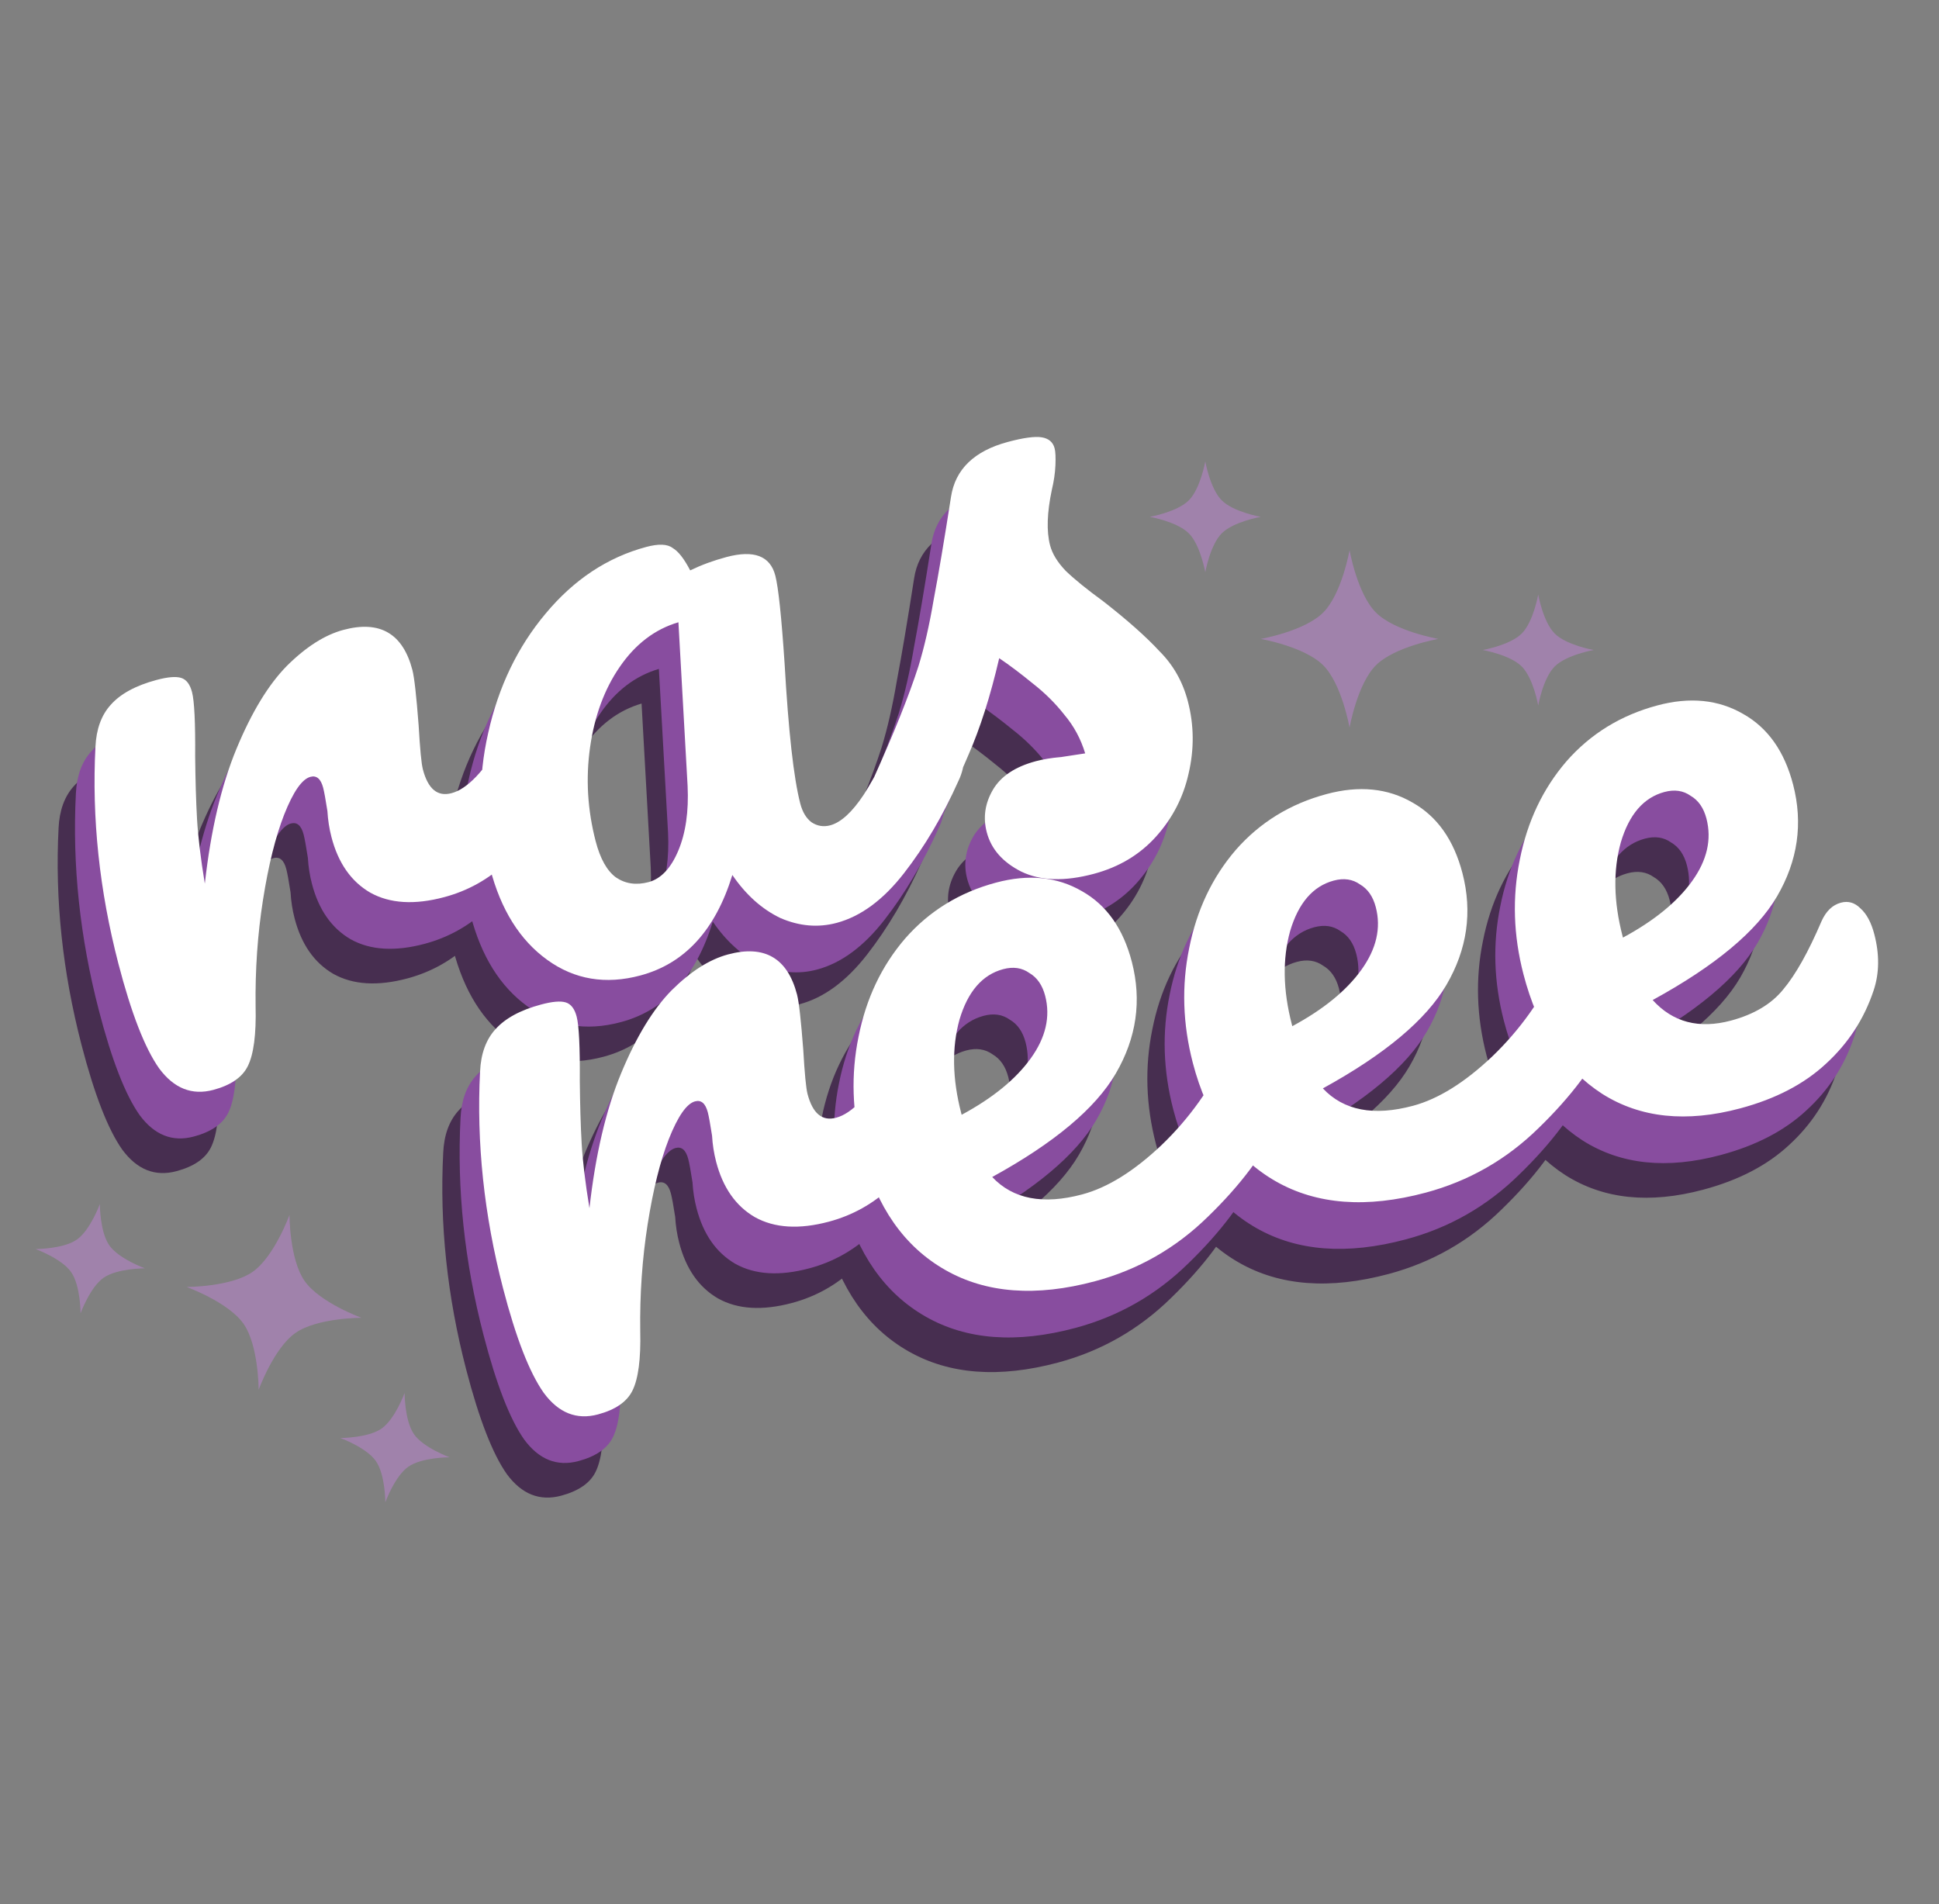 <svg width="112" height="110" viewBox="0 0 112 110" fill="none" xmlns="http://www.w3.org/2000/svg">
<rect x="0" y="0" width="112" height="110" fill="#808080" stroke="none"/>
<g clip-path="url(#clip0_608_203)">
<g clip-path="url(#clip1_608_203)">
<path d="M32.411 86.399C31.178 86.729 30.134 86.313 29.277 85.153C28.453 83.983 27.67 81.968 26.927 79.108C25.83 74.883 25.388 70.709 25.601 66.585C25.648 65.564 25.941 64.756 26.48 64.159C27.043 63.522 27.924 63.042 29.124 62.721C29.773 62.547 30.248 62.507 30.55 62.599C30.851 62.693 31.061 62.967 31.179 63.422C31.314 63.941 31.375 65.177 31.361 67.127C31.374 68.514 31.41 69.721 31.469 70.748C31.527 71.775 31.677 73.021 31.919 74.486C32.264 71.404 32.873 68.808 33.747 66.696C34.621 64.585 35.593 62.986 36.664 61.9C37.767 60.805 38.854 60.114 39.924 59.827C42.033 59.262 43.361 60.036 43.909 62.148C44.019 62.571 44.139 63.634 44.269 65.337C44.347 66.706 44.428 67.553 44.513 67.879C44.808 69.016 45.361 69.476 46.172 69.259C47.08 69.016 48.062 67.988 49.118 66.175C49.43 65.64 49.813 65.311 50.267 65.19C50.688 65.077 51.063 65.185 51.392 65.514C51.744 65.802 52 66.255 52.161 66.872C52.473 68.075 52.393 69.104 51.922 69.96C51.259 71.146 50.399 72.245 49.344 73.258C48.313 74.23 47.116 74.898 45.754 75.263C44.035 75.723 42.607 75.637 41.471 75.002C40.368 74.36 39.622 73.291 39.234 71.796C39.107 71.308 39.029 70.808 39 70.294C38.896 69.627 38.815 69.179 38.755 68.952C38.62 68.432 38.375 68.22 38.018 68.315C37.531 68.446 37.026 69.172 36.502 70.494C36.002 71.775 35.595 73.414 35.281 75.41C34.967 77.406 34.824 79.46 34.852 81.573C34.892 83.196 34.74 84.349 34.397 85.032C34.078 85.674 33.416 86.129 32.411 86.399ZM69.907 64.463C70.329 64.35 70.704 64.458 71.032 64.787C71.393 65.108 71.662 65.609 71.839 66.292C72.177 67.592 72.13 68.682 71.7 69.562C70.879 71.346 69.527 73.151 67.642 74.977C65.79 76.794 63.615 78.037 61.118 78.707C57.712 79.619 54.828 79.401 52.466 78.053C50.104 76.704 48.505 74.421 47.67 71.204C47.088 68.961 47.018 66.755 47.46 64.586C47.895 62.384 48.791 60.493 50.15 58.912C51.541 57.322 53.291 56.245 55.399 55.681C57.28 55.176 58.936 55.341 60.366 56.174C61.788 56.975 62.748 58.334 63.246 60.252C63.828 62.494 63.52 64.645 62.32 66.705C61.144 68.723 58.765 70.716 55.183 72.684C56.382 73.962 58.117 74.296 60.387 73.688C61.846 73.297 63.37 72.35 64.957 70.847C66.568 69.303 67.839 67.52 68.771 65.498C69.042 64.938 69.421 64.594 69.907 64.463ZM55.812 60.679C54.612 61.001 53.772 61.974 53.292 63.597C52.844 65.212 52.877 67.01 53.392 68.993L53.417 69.09C55.213 68.123 56.544 67.036 57.41 65.831C58.276 64.625 58.553 63.421 58.241 62.219C58.081 61.601 57.776 61.161 57.326 60.9C56.901 60.596 56.396 60.523 55.812 60.679ZM89.006 59.346C89.428 59.233 89.803 59.341 90.131 59.67C90.492 59.99 90.761 60.492 90.938 61.174C91.276 62.474 91.229 63.564 90.799 64.445C89.978 66.228 88.626 68.034 86.741 69.859C84.889 71.677 82.714 72.92 80.216 73.589C76.811 74.501 73.927 74.284 71.565 72.935C69.203 71.587 67.604 69.304 66.769 66.086C66.186 63.844 66.117 61.638 66.559 59.468C66.993 57.266 67.89 55.375 69.249 53.794C70.64 52.205 72.389 51.128 74.498 50.563C76.379 50.059 78.034 50.224 79.465 51.057C80.887 51.858 81.847 53.217 82.345 55.134C82.927 57.377 82.619 59.528 81.419 61.587C80.243 63.606 77.864 65.599 74.282 67.567C75.481 68.844 77.216 69.179 79.486 68.571C80.945 68.18 82.469 67.233 84.056 65.73C85.667 64.186 86.938 62.403 87.87 60.38C88.141 59.821 88.52 59.476 89.006 59.346ZM74.911 55.562C73.711 55.884 72.871 56.856 72.391 58.48C71.942 60.094 71.976 61.893 72.491 63.875L72.516 63.973C74.311 63.005 75.642 61.919 76.509 60.713C77.375 59.508 77.652 58.304 77.34 57.101C77.18 56.484 76.875 56.044 76.425 55.782C76 55.479 75.495 55.406 74.911 55.562ZM104.204 56.838C104.625 56.725 105 56.833 105.329 57.162C105.689 57.483 105.958 57.984 106.135 58.666C106.439 59.837 106.425 60.918 106.093 61.91C105.548 63.551 104.631 64.962 103.341 66.141C102.084 67.312 100.434 68.172 98.391 68.719C95.277 69.553 92.621 69.275 90.421 67.883C88.212 66.458 86.695 64.154 85.867 60.969C85.285 58.726 85.215 56.52 85.658 54.351C86.092 52.149 86.989 50.258 88.347 48.677C89.739 47.087 91.488 46.01 93.596 45.446C95.478 44.941 97.133 45.106 98.564 45.939C99.986 46.74 100.946 48.099 101.444 50.017C102.026 52.259 101.717 54.41 100.518 56.47C99.342 58.488 96.947 60.486 93.332 62.462C94.499 63.749 96.006 64.144 97.855 63.649C99.185 63.292 100.191 62.693 100.874 61.849C101.589 60.997 102.325 59.688 103.08 57.921C103.343 57.329 103.717 56.968 104.204 56.838ZM94.01 50.444C92.81 50.766 91.97 51.739 91.489 53.362C91.041 54.977 91.075 56.775 91.59 58.758L91.615 58.855C93.41 57.888 94.741 56.801 95.608 55.596C96.474 54.39 96.751 53.186 96.439 51.984C96.278 51.366 95.974 50.926 95.524 50.664C95.098 50.361 94.594 50.288 94.01 50.444Z" fill="#472E50"/>
<path d="M10.194 67.652C8.961 67.983 7.917 67.567 7.06 66.406C6.236 65.237 5.453 63.222 4.71 60.362C3.613 56.137 3.171 51.962 3.383 47.839C3.431 46.818 3.724 46.009 4.263 45.413C4.826 44.776 5.707 44.296 6.907 43.974C7.556 43.801 8.031 43.76 8.333 43.853C8.634 43.946 8.844 44.22 8.962 44.675C9.097 45.195 9.158 46.43 9.144 48.381C9.157 49.767 9.193 50.974 9.252 52.002C9.31 53.029 9.46 54.275 9.702 55.739C10.046 52.658 10.656 50.061 11.53 47.95C12.404 45.839 13.376 44.24 14.447 43.153C15.55 42.058 16.637 41.367 17.707 41.081C19.815 40.516 21.144 41.289 21.692 43.402C21.802 43.825 21.922 44.887 22.052 46.59C22.13 47.96 22.211 48.807 22.296 49.132C22.591 50.27 23.144 50.73 23.955 50.513C24.863 50.269 25.845 49.241 26.901 47.429C27.213 46.894 27.596 46.565 28.05 46.443C28.471 46.33 28.846 46.438 29.175 46.768C29.527 47.056 29.783 47.508 29.944 48.126C30.256 49.328 30.176 50.358 29.705 51.214C29.041 52.4 28.182 53.499 27.127 54.512C26.096 55.483 24.899 56.151 23.537 56.517C21.818 56.977 20.39 56.89 19.254 56.256C18.151 55.613 17.405 54.544 17.017 53.05C16.89 52.562 16.812 52.062 16.783 51.548C16.679 50.88 16.598 50.433 16.538 50.206C16.403 49.686 16.157 49.473 15.801 49.569C15.314 49.699 14.809 50.426 14.285 51.748C13.785 53.029 13.378 54.667 13.064 56.663C12.75 58.66 12.607 60.714 12.635 62.827C12.675 64.45 12.523 65.603 12.18 66.286C11.861 66.927 11.199 67.383 10.194 67.652ZM34.863 61.042C32.852 61.581 31.056 61.28 29.477 60.139C27.897 58.998 26.799 57.241 26.183 54.869C25.508 52.269 25.471 49.654 26.072 47.026C26.664 44.364 27.768 42.069 29.384 40.142C31.023 38.173 32.962 36.889 35.2 36.289C35.913 36.098 36.421 36.118 36.724 36.35C37.051 36.54 37.389 36.971 37.737 37.643C38.384 37.331 39.081 37.074 39.827 36.874C41.416 36.449 42.358 36.804 42.653 37.942C42.831 38.624 43.009 40.315 43.19 43.012C43.414 46.95 43.716 49.65 44.096 51.112C44.223 51.599 44.437 51.959 44.74 52.191C45.076 52.414 45.438 52.473 45.827 52.369C46.444 52.204 47.088 51.614 47.761 50.599C48.426 49.552 49.272 47.935 50.3 45.748C50.571 45.188 50.95 44.843 51.436 44.713C51.858 44.6 52.233 44.708 52.561 45.037C52.922 45.358 53.191 45.859 53.368 46.542C53.706 47.842 53.659 48.932 53.229 49.812C52.329 51.826 51.281 53.601 50.085 55.139C48.888 56.676 47.593 57.631 46.198 58.005C45.128 58.292 44.046 58.199 42.952 57.728C41.882 57.215 40.956 56.385 40.172 55.24C39.195 58.422 37.425 60.356 34.863 61.042ZM35.336 55.649C36.049 55.458 36.62 54.853 37.05 53.834C37.479 52.816 37.658 51.568 37.587 50.093L37.058 40.64C35.704 41.038 34.574 41.897 33.668 43.217C32.786 44.496 32.216 46.04 31.957 47.847C31.698 49.655 31.804 51.468 32.277 53.288C32.538 54.296 32.927 54.991 33.443 55.374C33.991 55.749 34.622 55.84 35.336 55.649ZM61.058 55.17C59.372 55.622 57.973 55.58 56.862 55.043C55.784 54.498 55.118 53.738 54.865 52.763C54.646 51.918 54.764 51.104 55.22 50.321C55.676 49.539 56.504 48.987 57.704 48.665C58.126 48.552 58.625 48.47 59.201 48.42C59.802 48.329 60.252 48.26 60.553 48.215C60.301 47.378 59.9 46.634 59.349 45.982C58.83 45.322 58.223 44.72 57.527 44.176C56.822 43.6 56.175 43.113 55.586 42.715C55.079 44.902 54.487 46.764 53.811 48.3C53.167 49.829 52.409 51.318 51.536 52.768C51.105 53.51 50.564 53.967 49.916 54.141C49.397 54.28 48.929 54.214 48.511 53.944C48.086 53.641 47.801 53.213 47.658 52.66C47.489 52.01 47.56 51.348 47.871 50.674L48.301 49.725C49.511 47.037 50.384 44.856 50.921 43.183C51.26 42.084 51.552 40.806 51.799 39.35C52.077 37.885 52.412 35.901 52.803 33.398C53.048 31.802 54.143 30.744 56.089 30.223C56.997 29.979 57.651 29.891 58.05 29.958C58.449 30.025 58.694 30.237 58.787 30.595C58.838 30.79 58.853 31.116 58.833 31.573C58.813 32.03 58.745 32.501 58.627 32.984C58.347 34.31 58.313 35.38 58.524 36.192C58.65 36.68 58.952 37.172 59.428 37.671C59.937 38.16 60.662 38.748 61.603 39.434C62.995 40.521 64.078 41.482 64.85 42.318C65.646 43.113 66.192 44.079 66.487 45.217C66.841 46.582 66.855 47.968 66.526 49.377C66.222 50.745 65.6 51.955 64.659 53.006C63.718 54.058 62.518 54.779 61.058 55.17Z" fill="#472E50"/>
</g>
<g clip-path="url(#clip2_608_203)">
<path d="M33.411 84.399C32.178 84.729 31.134 84.313 30.277 83.153C29.453 81.983 28.67 79.968 27.927 77.108C26.83 72.883 26.388 68.709 26.601 64.585C26.648 63.564 26.941 62.756 27.48 62.159C28.043 61.522 28.924 61.042 30.124 60.721C30.773 60.547 31.248 60.507 31.55 60.599C31.851 60.693 32.061 60.967 32.179 61.422C32.314 61.941 32.375 63.177 32.361 65.127C32.374 66.514 32.41 67.721 32.469 68.748C32.527 69.775 32.677 71.021 32.919 72.486C33.264 69.404 33.873 66.808 34.747 64.696C35.621 62.585 36.593 60.986 37.664 59.9C38.767 58.805 39.854 58.114 40.924 57.827C43.033 57.262 44.361 58.036 44.909 60.148C45.019 60.571 45.139 61.634 45.269 63.337C45.347 64.706 45.428 65.553 45.513 65.879C45.808 67.016 46.361 67.476 47.172 67.259C48.08 67.016 49.062 65.988 50.118 64.175C50.43 63.64 50.813 63.311 51.267 63.19C51.688 63.077 52.063 63.185 52.392 63.514C52.744 63.802 53 64.255 53.161 64.872C53.473 66.075 53.393 67.104 52.922 67.96C52.259 69.146 51.399 70.245 50.344 71.258C49.313 72.23 48.116 72.898 46.754 73.263C45.035 73.723 43.607 73.637 42.471 73.002C41.368 72.36 40.622 71.291 40.234 69.796C40.107 69.308 40.029 68.808 40 68.294C39.896 67.627 39.815 67.179 39.755 66.952C39.62 66.432 39.375 66.22 39.018 66.315C38.531 66.446 38.026 67.172 37.502 68.494C37.002 69.775 36.595 71.414 36.281 73.41C35.967 75.406 35.824 77.46 35.852 79.573C35.892 81.196 35.74 82.349 35.397 83.032C35.078 83.674 34.416 84.129 33.411 84.399ZM70.907 62.463C71.329 62.35 71.704 62.458 72.032 62.788C72.393 63.108 72.662 63.609 72.839 64.292C73.177 65.592 73.13 66.682 72.7 67.562C71.879 69.346 70.527 71.151 68.642 72.977C66.79 74.794 64.615 76.037 62.118 76.707C58.712 77.619 55.828 77.401 53.466 76.053C51.104 74.704 49.505 72.421 48.67 69.204C48.088 66.961 48.018 64.755 48.46 62.586C48.895 60.384 49.791 58.493 51.15 56.912C52.541 55.322 54.291 54.245 56.399 53.681C58.28 53.176 59.936 53.341 61.366 54.174C62.788 54.975 63.748 56.334 64.246 58.252C64.829 60.494 64.52 62.645 63.32 64.705C62.144 66.723 59.765 68.716 56.183 70.684C57.382 71.962 59.117 72.296 61.387 71.688C62.846 71.297 64.37 70.35 65.957 68.847C67.568 67.303 68.839 65.52 69.771 63.498C70.042 62.938 70.421 62.593 70.907 62.463ZM56.812 58.679C55.612 59.001 54.772 59.974 54.292 61.597C53.844 63.212 53.877 65.01 54.392 66.993L54.417 67.09C56.213 66.123 57.544 65.036 58.41 63.831C59.276 62.625 59.553 61.421 59.241 60.219C59.081 59.601 58.776 59.161 58.326 58.9C57.901 58.596 57.396 58.523 56.812 58.679ZM90.006 57.346C90.428 57.233 90.803 57.341 91.131 57.67C91.492 57.99 91.761 58.492 91.938 59.174C92.276 60.474 92.229 61.564 91.799 62.444C90.978 64.228 89.626 66.034 87.741 67.859C85.889 69.677 83.714 70.92 81.216 71.589C77.811 72.501 74.927 72.284 72.565 70.935C70.203 69.587 68.604 67.304 67.769 64.086C67.186 61.844 67.117 59.638 67.559 57.468C67.993 55.266 68.89 53.375 70.249 51.794C71.64 50.205 73.389 49.128 75.498 48.563C77.379 48.059 79.034 48.224 80.465 49.057C81.887 49.858 82.847 51.217 83.345 53.134C83.927 55.377 83.619 57.528 82.419 59.587C81.243 61.606 78.864 63.599 75.282 65.567C76.481 66.844 78.216 67.179 80.486 66.571C81.945 66.18 83.469 65.233 85.056 63.73C86.667 62.186 87.938 60.403 88.87 58.38C89.141 57.821 89.52 57.476 90.006 57.346ZM75.911 53.562C74.711 53.884 73.871 54.856 73.391 56.48C72.942 58.094 72.976 59.893 73.491 61.875L73.516 61.973C75.311 61.005 76.642 59.919 77.509 58.713C78.375 57.508 78.652 56.304 78.34 55.101C78.18 54.484 77.875 54.044 77.425 53.782C77 53.479 76.495 53.406 75.911 53.562ZM105.204 54.838C105.625 54.725 106 54.833 106.329 55.162C106.689 55.483 106.958 55.984 107.135 56.666C107.439 57.837 107.425 58.918 107.093 59.91C106.548 61.551 105.631 62.962 104.341 64.141C103.084 65.312 101.434 66.172 99.391 66.719C96.277 67.553 93.621 67.275 91.421 65.883C89.212 64.458 87.695 62.154 86.867 58.969C86.285 56.726 86.215 54.52 86.658 52.351C87.092 50.149 87.989 48.258 89.347 46.677C90.739 45.087 92.488 44.01 94.596 43.446C96.478 42.941 98.133 43.106 99.564 43.939C100.986 44.74 101.946 46.099 102.444 48.017C103.026 50.259 102.717 52.41 101.518 54.47C100.342 56.488 97.947 58.486 94.332 60.462C95.499 61.749 97.006 62.144 98.855 61.649C100.185 61.292 101.191 60.693 101.874 59.849C102.589 58.997 103.325 57.688 104.08 55.921C104.343 55.329 104.717 54.968 105.204 54.838ZM95.01 48.444C93.81 48.766 92.97 49.739 92.489 51.362C92.041 52.977 92.075 54.775 92.59 56.758L92.615 56.855C94.41 55.888 95.741 54.801 96.608 53.596C97.474 52.39 97.751 51.186 97.439 49.984C97.278 49.366 96.974 48.926 96.524 48.664C96.098 48.361 95.594 48.288 95.01 48.444Z" fill="#884D9F"/>
<path d="M11.194 65.652C9.961 65.983 8.917 65.567 8.06 64.406C7.236 63.237 6.453 61.222 5.71 58.362C4.613 54.137 4.171 49.962 4.383 45.839C4.431 44.818 4.724 44.009 5.263 43.413C5.826 42.776 6.707 42.296 7.907 41.974C8.556 41.801 9.031 41.76 9.333 41.853C9.634 41.946 9.844 42.22 9.962 42.675C10.097 43.195 10.158 44.43 10.144 46.381C10.157 47.767 10.193 48.974 10.252 50.002C10.31 51.029 10.46 52.275 10.702 53.739C11.046 50.658 11.656 48.061 12.53 45.95C13.404 43.839 14.376 42.24 15.447 41.153C16.55 40.058 17.637 39.367 18.707 39.081C20.815 38.516 22.144 39.289 22.692 41.402C22.802 41.825 22.922 42.887 23.052 44.59C23.13 45.96 23.211 46.807 23.296 47.132C23.591 48.27 24.144 48.73 24.955 48.513C25.863 48.269 26.845 47.241 27.901 45.429C28.213 44.894 28.596 44.565 29.05 44.443C29.471 44.33 29.846 44.438 30.175 44.768C30.527 45.056 30.783 45.508 30.944 46.126C31.256 47.328 31.176 48.358 30.705 49.214C30.041 50.4 29.182 51.499 28.127 52.512C27.096 53.483 25.899 54.151 24.537 54.517C22.818 54.977 21.39 54.89 20.254 54.256C19.151 53.613 18.405 52.544 18.017 51.05C17.89 50.562 17.812 50.062 17.783 49.548C17.679 48.88 17.598 48.433 17.538 48.206C17.403 47.686 17.157 47.473 16.801 47.569C16.314 47.699 15.809 48.426 15.285 49.748C14.785 51.029 14.378 52.667 14.064 54.663C13.75 56.66 13.607 58.714 13.635 60.827C13.675 62.45 13.523 63.603 13.18 64.286C12.861 64.927 12.199 65.383 11.194 65.652ZM35.863 59.042C33.852 59.581 32.056 59.28 30.477 58.139C28.897 56.998 27.799 55.241 27.183 52.869C26.508 50.269 26.471 47.654 27.072 45.026C27.664 42.364 28.768 40.069 30.384 38.142C32.023 36.173 33.962 34.889 36.2 34.289C36.913 34.098 37.421 34.118 37.724 34.35C38.051 34.54 38.389 34.971 38.737 35.643C39.384 35.331 40.081 35.074 40.827 34.874C42.416 34.449 43.358 34.804 43.653 35.942C43.831 36.624 44.009 38.315 44.19 41.012C44.414 44.95 44.716 47.65 45.096 49.112C45.223 49.599 45.437 49.959 45.74 50.191C46.076 50.414 46.438 50.473 46.827 50.369C47.444 50.204 48.088 49.614 48.761 48.599C49.426 47.552 50.272 45.935 51.3 43.748C51.571 43.188 51.95 42.843 52.436 42.713C52.858 42.6 53.233 42.708 53.561 43.037C53.922 43.358 54.191 43.859 54.368 44.542C54.706 45.842 54.659 46.932 54.229 47.812C53.329 49.826 52.281 51.601 51.085 53.139C49.888 54.676 48.593 55.631 47.198 56.005C46.128 56.292 45.046 56.199 43.952 55.728C42.882 55.215 41.956 54.385 41.172 53.24C40.195 56.422 38.425 58.356 35.863 59.042ZM36.336 53.649C37.049 53.458 37.62 52.853 38.05 51.834C38.479 50.816 38.658 49.568 38.587 48.093L38.058 38.64C36.704 39.038 35.574 39.897 34.668 41.217C33.786 42.496 33.216 44.04 32.957 45.847C32.697 47.655 32.804 49.468 33.277 51.288C33.538 52.296 33.927 52.991 34.443 53.374C34.991 53.749 35.622 53.84 36.336 53.649ZM62.058 53.17C60.372 53.622 58.973 53.58 57.862 53.043C56.784 52.498 56.118 51.738 55.865 50.763C55.646 49.918 55.764 49.104 56.22 48.321C56.676 47.539 57.504 46.987 58.704 46.665C59.126 46.552 59.625 46.47 60.201 46.42C60.802 46.329 61.252 46.26 61.553 46.215C61.301 45.378 60.9 44.634 60.349 43.982C59.83 43.322 59.223 42.72 58.527 42.176C57.822 41.6 57.175 41.113 56.586 40.715C56.079 42.902 55.487 44.764 54.811 46.3C54.167 47.829 53.409 49.318 52.536 50.768C52.105 51.51 51.564 51.967 50.916 52.141C50.397 52.28 49.929 52.214 49.511 51.944C49.086 51.641 48.801 51.213 48.658 50.66C48.489 50.01 48.56 49.348 48.871 48.674L49.301 47.725C50.511 45.037 51.384 42.856 51.921 41.183C52.26 40.084 52.552 38.806 52.799 37.35C53.077 35.885 53.412 33.901 53.803 31.398C54.048 29.802 55.143 28.744 57.089 28.223C57.997 27.979 58.651 27.891 59.05 27.958C59.449 28.025 59.694 28.237 59.787 28.595C59.838 28.79 59.853 29.116 59.833 29.573C59.813 30.03 59.745 30.5 59.627 30.984C59.347 32.31 59.313 33.38 59.524 34.192C59.65 34.68 59.952 35.172 60.428 35.671C60.937 36.16 61.662 36.748 62.603 37.434C63.995 38.521 65.078 39.482 65.85 40.318C66.646 41.113 67.192 42.079 67.487 43.217C67.841 44.582 67.855 45.968 67.526 47.377C67.222 48.745 66.6 49.955 65.659 51.006C64.718 52.058 63.518 52.779 62.058 53.17Z" fill="#884D9F"/>
</g>
<path d="M34.54 81.703C33.307 82.034 32.263 81.618 31.407 80.457C30.582 79.288 29.799 77.273 29.056 74.413C27.959 70.188 27.517 66.014 27.73 61.89C27.777 60.869 28.07 60.06 28.609 59.464C29.172 58.827 30.053 58.347 31.253 58.026C31.902 57.852 32.377 57.811 32.679 57.904C32.981 57.997 33.191 58.271 33.309 58.726C33.444 59.246 33.504 60.481 33.49 62.432C33.504 63.819 33.539 65.026 33.598 66.053C33.657 67.08 33.807 68.326 34.048 69.79C34.393 66.709 35.002 64.112 35.876 62.001C36.75 59.89 37.723 58.291 38.794 57.205C39.897 56.109 40.983 55.419 42.054 55.132C44.162 54.567 45.49 55.341 46.039 57.453C46.148 57.876 46.268 58.938 46.398 60.642C46.477 62.011 46.558 62.858 46.642 63.183C46.938 64.321 47.491 64.781 48.301 64.564C49.21 64.32 50.191 63.292 51.247 61.48C51.559 60.945 51.942 60.616 52.396 60.494C52.818 60.381 53.193 60.489 53.521 60.819C53.873 61.107 54.13 61.559 54.29 62.177C54.602 63.379 54.523 64.409 54.051 65.265C53.388 66.451 52.529 67.55 51.473 68.563C50.442 69.534 49.245 70.203 47.883 70.568C46.164 71.028 44.737 70.941 43.601 70.307C42.497 69.665 41.751 68.596 41.363 67.101C41.237 66.613 41.159 66.113 41.129 65.599C41.025 64.932 40.944 64.484 40.885 64.257C40.75 63.737 40.504 63.525 40.147 63.62C39.661 63.751 39.156 64.477 38.632 65.799C38.132 67.08 37.725 68.719 37.41 70.715C37.096 72.711 36.953 74.765 36.981 76.878C37.021 78.501 36.87 79.654 36.527 80.337C36.208 80.978 35.545 81.434 34.54 81.703ZM72.037 59.768C72.459 59.655 72.833 59.763 73.162 60.092C73.522 60.413 73.791 60.914 73.969 61.597C74.306 62.897 74.26 63.987 73.829 64.867C73.009 66.651 71.656 68.456 69.772 70.282C67.919 72.099 65.744 73.342 63.247 74.011C59.842 74.924 56.958 74.706 54.596 73.357C52.233 72.009 50.635 69.726 49.799 66.509C49.217 64.266 49.147 62.06 49.59 59.891C50.024 57.689 50.92 55.797 52.279 54.217C53.67 52.627 55.42 51.55 57.528 50.985C59.409 50.481 61.065 50.646 62.496 51.479C63.918 52.28 64.878 53.639 65.376 55.557C65.958 57.799 65.649 59.95 64.45 62.01C63.274 64.028 60.895 66.021 57.312 67.989C58.511 69.267 60.246 69.601 62.516 68.993C63.976 68.602 65.499 67.655 67.086 66.152C68.697 64.608 69.969 62.825 70.9 60.802C71.172 60.243 71.55 59.898 72.037 59.768ZM57.942 55.984C56.742 56.306 55.901 57.278 55.421 58.902C54.973 60.517 55.007 62.315 55.521 64.298L55.547 64.395C57.342 63.427 58.673 62.341 59.539 61.135C60.406 59.93 60.683 58.726 60.371 57.523C60.21 56.906 59.905 56.466 59.456 56.204C59.03 55.901 58.525 55.828 57.942 55.984ZM91.136 54.651C91.557 54.538 91.932 54.646 92.26 54.975C92.621 55.295 92.89 55.797 93.067 56.479C93.405 57.779 93.359 58.869 92.928 59.749C92.108 61.533 90.755 63.338 88.87 65.164C87.018 66.981 84.843 68.225 82.346 68.894C78.94 69.806 76.057 69.588 73.694 68.24C71.332 66.891 69.734 64.609 68.898 61.391C68.316 59.149 68.246 56.943 68.689 54.773C69.123 52.571 70.019 50.68 71.378 49.099C72.769 47.51 74.519 46.433 76.627 45.868C78.508 45.364 80.164 45.528 81.594 46.362C83.016 47.163 83.976 48.522 84.474 50.439C85.057 52.682 84.748 54.833 83.548 56.892C82.373 58.91 79.993 60.904 76.411 62.871C77.61 64.149 79.345 64.484 81.615 63.876C83.075 63.484 84.598 62.538 86.185 61.035C87.796 59.491 89.067 57.707 89.999 55.685C90.27 55.126 90.649 54.781 91.136 54.651ZM77.04 50.867C75.84 51.188 75 52.161 74.52 53.784C74.072 55.399 74.105 57.198 74.62 59.18L74.645 59.278C76.441 58.31 77.772 57.223 78.638 56.018C79.504 54.812 79.782 53.608 79.469 52.406C79.309 51.788 79.004 51.349 78.555 51.087C78.129 50.784 77.624 50.71 77.04 50.867ZM106.333 52.143C106.755 52.03 107.13 52.138 107.458 52.467C107.819 52.787 108.088 53.289 108.265 53.971C108.569 55.141 108.555 56.223 108.223 57.215C107.677 58.856 106.76 60.266 105.471 61.446C104.214 62.617 102.564 63.477 100.52 64.024C97.407 64.858 94.75 64.579 92.55 63.188C90.341 61.763 88.824 59.459 87.997 56.274C87.415 54.031 87.345 51.825 87.787 49.656C88.222 47.454 89.118 45.562 90.477 43.982C91.868 42.392 93.618 41.315 95.726 40.75C97.607 40.246 99.263 40.411 100.693 41.244C102.115 42.045 103.075 43.404 103.573 45.322C104.155 47.564 103.847 49.715 102.647 51.775C101.471 53.793 99.076 55.79 95.461 57.767C96.628 59.053 98.135 59.449 99.984 58.954C101.314 58.597 102.32 57.997 103.003 57.154C103.719 56.302 104.454 54.992 105.209 53.226C105.472 52.634 105.846 52.273 106.333 52.143ZM96.139 45.749C94.939 46.071 94.099 47.043 93.619 48.667C93.171 50.282 93.204 52.08 93.719 54.063L93.744 54.16C95.54 53.192 96.871 52.106 97.737 50.9C98.603 49.695 98.88 48.491 98.568 47.288C98.408 46.671 98.103 46.231 97.653 45.969C97.228 45.666 96.723 45.593 96.139 45.749Z" fill="white"/>
<path d="M12.323 62.957C11.09 63.287 10.046 62.872 9.189 61.711C8.365 60.541 7.582 58.527 6.839 55.667C5.742 51.442 5.3 47.267 5.513 43.143C5.56 42.123 5.853 41.314 6.392 40.718C6.955 40.08 7.836 39.601 9.036 39.279C9.685 39.105 10.16 39.065 10.462 39.158C10.764 39.251 10.973 39.525 11.092 39.98C11.227 40.5 11.287 41.735 11.273 43.685C11.287 45.072 11.322 46.279 11.381 47.306C11.44 48.334 11.59 49.58 11.831 51.044C12.176 47.962 12.785 45.366 13.659 43.255C14.533 41.144 15.505 39.545 16.576 38.458C17.68 37.363 18.766 36.672 19.837 36.385C21.945 35.821 23.273 36.594 23.822 38.707C23.931 39.129 24.051 40.192 24.181 41.895C24.259 43.265 24.341 44.112 24.425 44.437C24.72 45.575 25.273 46.035 26.084 45.817C26.992 45.574 27.974 44.546 29.03 42.734C29.342 42.198 29.725 41.87 30.179 41.748C30.601 41.635 30.976 41.743 31.304 42.072C31.656 42.36 31.913 42.813 32.073 43.431C32.385 44.633 32.306 45.663 31.834 46.519C31.171 47.705 30.311 48.804 29.256 49.817C28.225 50.788 27.028 51.456 25.666 51.821C23.947 52.282 22.52 52.195 21.384 51.561C20.28 50.918 19.534 49.849 19.146 48.354C19.019 47.867 18.942 47.366 18.912 46.853C18.808 46.185 18.727 45.738 18.668 45.51C18.533 44.99 18.287 44.778 17.93 44.874C17.444 45.004 16.938 45.73 16.415 47.053C15.915 48.334 15.508 49.972 15.193 51.968C14.879 53.964 14.736 56.019 14.764 58.132C14.804 59.755 14.653 60.908 14.31 61.59C13.991 62.232 13.328 62.688 12.323 62.957ZM36.992 56.347C34.981 56.886 33.186 56.585 31.606 55.444C30.026 54.303 28.928 52.546 28.312 50.174C27.637 47.574 27.6 44.959 28.201 42.33C28.793 39.669 29.897 37.374 31.513 35.447C33.152 33.478 35.091 32.194 37.329 31.594C38.042 31.403 38.551 31.423 38.854 31.655C39.181 31.845 39.518 32.276 39.866 32.948C40.513 32.635 41.21 32.379 41.956 32.179C43.545 31.753 44.487 32.109 44.783 33.247C44.96 33.929 45.139 35.619 45.319 38.317C45.543 42.254 45.846 44.954 46.225 46.417C46.352 46.904 46.567 47.264 46.87 47.495C47.205 47.718 47.567 47.778 47.957 47.674C48.573 47.508 49.218 46.919 49.891 45.904C50.555 44.857 51.402 43.24 52.429 41.052C52.7 40.493 53.079 40.148 53.566 40.018C53.987 39.905 54.362 40.013 54.691 40.342C55.051 40.663 55.32 41.164 55.498 41.847C55.835 43.147 55.789 44.237 55.358 45.117C54.459 47.131 53.411 48.906 52.214 50.443C51.018 51.981 49.722 52.936 48.327 53.31C47.257 53.596 46.175 53.504 45.081 53.032C44.011 52.52 43.085 51.69 42.302 50.544C41.324 53.726 39.554 55.66 36.992 56.347ZM37.465 50.954C38.178 50.763 38.75 50.158 39.179 49.139C39.608 48.12 39.787 46.873 39.717 45.397L39.187 35.945C37.834 36.343 36.704 37.202 35.798 38.522C34.916 39.801 34.345 41.344 34.086 43.152C33.827 44.959 33.934 46.773 34.406 48.593C34.668 49.6 35.056 50.296 35.572 50.679C36.12 51.054 36.751 51.145 37.465 50.954ZM63.188 50.475C61.501 50.927 60.102 50.885 58.992 50.348C57.913 49.803 57.248 49.042 56.995 48.067C56.775 47.222 56.893 46.409 57.349 45.626C57.805 44.843 58.633 44.291 59.833 43.97C60.255 43.857 60.754 43.775 61.331 43.725C61.931 43.634 62.382 43.565 62.682 43.519C62.43 42.683 62.029 41.939 61.478 41.287C60.96 40.626 60.352 40.024 59.656 39.481C58.952 38.905 58.305 38.418 57.716 38.02C57.208 40.206 56.616 42.068 55.94 43.605C55.296 45.133 54.538 46.623 53.666 48.073C53.234 48.814 52.694 49.272 52.045 49.446C51.526 49.585 51.058 49.519 50.641 49.248C50.215 48.945 49.931 48.518 49.787 47.965C49.618 47.315 49.689 46.653 50 45.979L50.43 45.029C51.64 42.342 52.513 40.161 53.05 38.488C53.389 37.389 53.682 36.111 53.928 34.655C54.207 33.19 54.541 31.205 54.932 28.702C55.177 27.107 56.272 26.049 58.218 25.527C59.127 25.284 59.78 25.196 60.179 25.263C60.578 25.33 60.824 25.542 60.917 25.899C60.967 26.094 60.983 26.421 60.963 26.878C60.943 27.335 60.874 27.805 60.757 28.289C60.477 29.615 60.442 30.684 60.653 31.497C60.78 31.985 61.081 32.477 61.557 32.975C62.066 33.465 62.791 34.053 63.732 34.739C65.125 35.826 66.207 36.787 66.979 37.623C67.775 38.418 68.321 39.384 68.616 40.522C68.971 41.886 68.984 43.273 68.656 44.682C68.352 46.05 67.729 47.259 66.788 48.311C65.847 49.363 64.647 50.084 63.188 50.475Z" fill="white"/>
<path d="M77.953 31.778C77.953 31.778 78.395 34.303 79.476 35.383C80.556 36.464 83.081 36.907 83.081 36.907C83.081 36.907 80.556 37.349 79.476 38.429C78.395 39.51 77.953 42.035 77.953 42.035C77.953 42.035 77.51 39.51 76.43 38.429C75.349 37.349 72.824 36.907 72.824 36.907C72.824 36.907 75.349 36.464 76.43 35.383C77.51 34.303 77.953 31.778 77.953 31.778Z" fill="#A082AB"/>
<path d="M69.619 26.65C69.619 26.65 69.896 28.228 70.571 28.903C71.246 29.579 72.824 29.855 72.824 29.855C72.824 29.855 71.246 30.131 70.571 30.807C69.896 31.483 69.619 33.06 69.619 33.06C69.619 33.06 69.343 31.483 68.667 30.807C67.992 30.131 66.414 29.855 66.414 29.855C66.414 29.855 67.992 29.579 68.667 28.903C69.343 28.228 69.619 26.65 69.619 26.65Z" fill="#A082AB"/>
<path d="M88.85 34.342C88.85 34.342 89.127 35.92 89.802 36.596C90.478 37.271 92.055 37.547 92.055 37.547C92.055 37.547 90.478 37.824 89.802 38.499C89.127 39.175 88.85 40.753 88.85 40.753C88.85 40.753 88.574 39.175 87.898 38.499C87.223 37.824 85.645 37.547 85.645 37.547C85.645 37.547 87.223 37.271 87.898 36.596C88.574 35.92 88.85 34.342 88.85 34.342Z" fill="#A082AB"/>
<path d="M14.94 80.282C14.94 80.282 14.943 77.719 14.066 76.467C13.19 75.215 10.78 74.341 10.78 74.341C10.78 74.341 13.343 74.344 14.595 73.467C15.847 72.59 16.721 70.181 16.721 70.181C16.721 70.181 16.718 72.744 17.595 73.996C18.472 75.248 20.881 76.122 20.881 76.122C20.881 76.122 18.318 76.119 17.066 76.996C15.814 77.872 14.94 80.282 14.94 80.282Z" fill="#A082AB"/>
<path d="M22.257 86.779C22.257 86.779 22.258 85.177 21.71 84.395C21.163 83.612 19.657 83.066 19.657 83.066C19.657 83.066 21.259 83.068 22.041 82.52C22.823 81.972 23.37 80.466 23.37 80.466C23.37 80.466 23.368 82.068 23.916 82.85C24.464 83.633 25.97 84.179 25.97 84.179C25.97 84.179 24.368 84.177 23.585 84.725C22.803 85.273 22.257 86.779 22.257 86.779Z" fill="#A082AB"/>
<path d="M4.653 75.864C4.653 75.864 4.655 74.262 4.107 73.48C3.559 72.697 2.054 72.151 2.054 72.151C2.054 72.151 3.655 72.153 4.438 71.605C5.22 71.057 5.767 69.551 5.767 69.551C5.767 69.551 5.765 71.153 6.313 71.936C6.861 72.718 8.367 73.264 8.367 73.264C8.367 73.264 6.765 73.263 5.982 73.81C5.2 74.358 4.653 75.864 4.653 75.864Z" fill="#A082AB"/>
</g>
<defs>
<clipPath id="clip0_608_203">
<rect width="111" height="80" fill="white" transform="translate(0.5 15)"/>
</clipPath>
<clipPath id="clip1_608_203">
<rect width="119.617" height="92.141" fill="white" transform="matrix(0.966 -0.259 0.251 0.968 -15.8 25.7)"/>
</clipPath>
<clipPath id="clip2_608_203">
<rect width="119.617" height="92.141" fill="white" transform="matrix(0.966 -0.259 0.251 0.968 -14.8 23.7)"/>
</clipPath>
</defs>
</svg>

